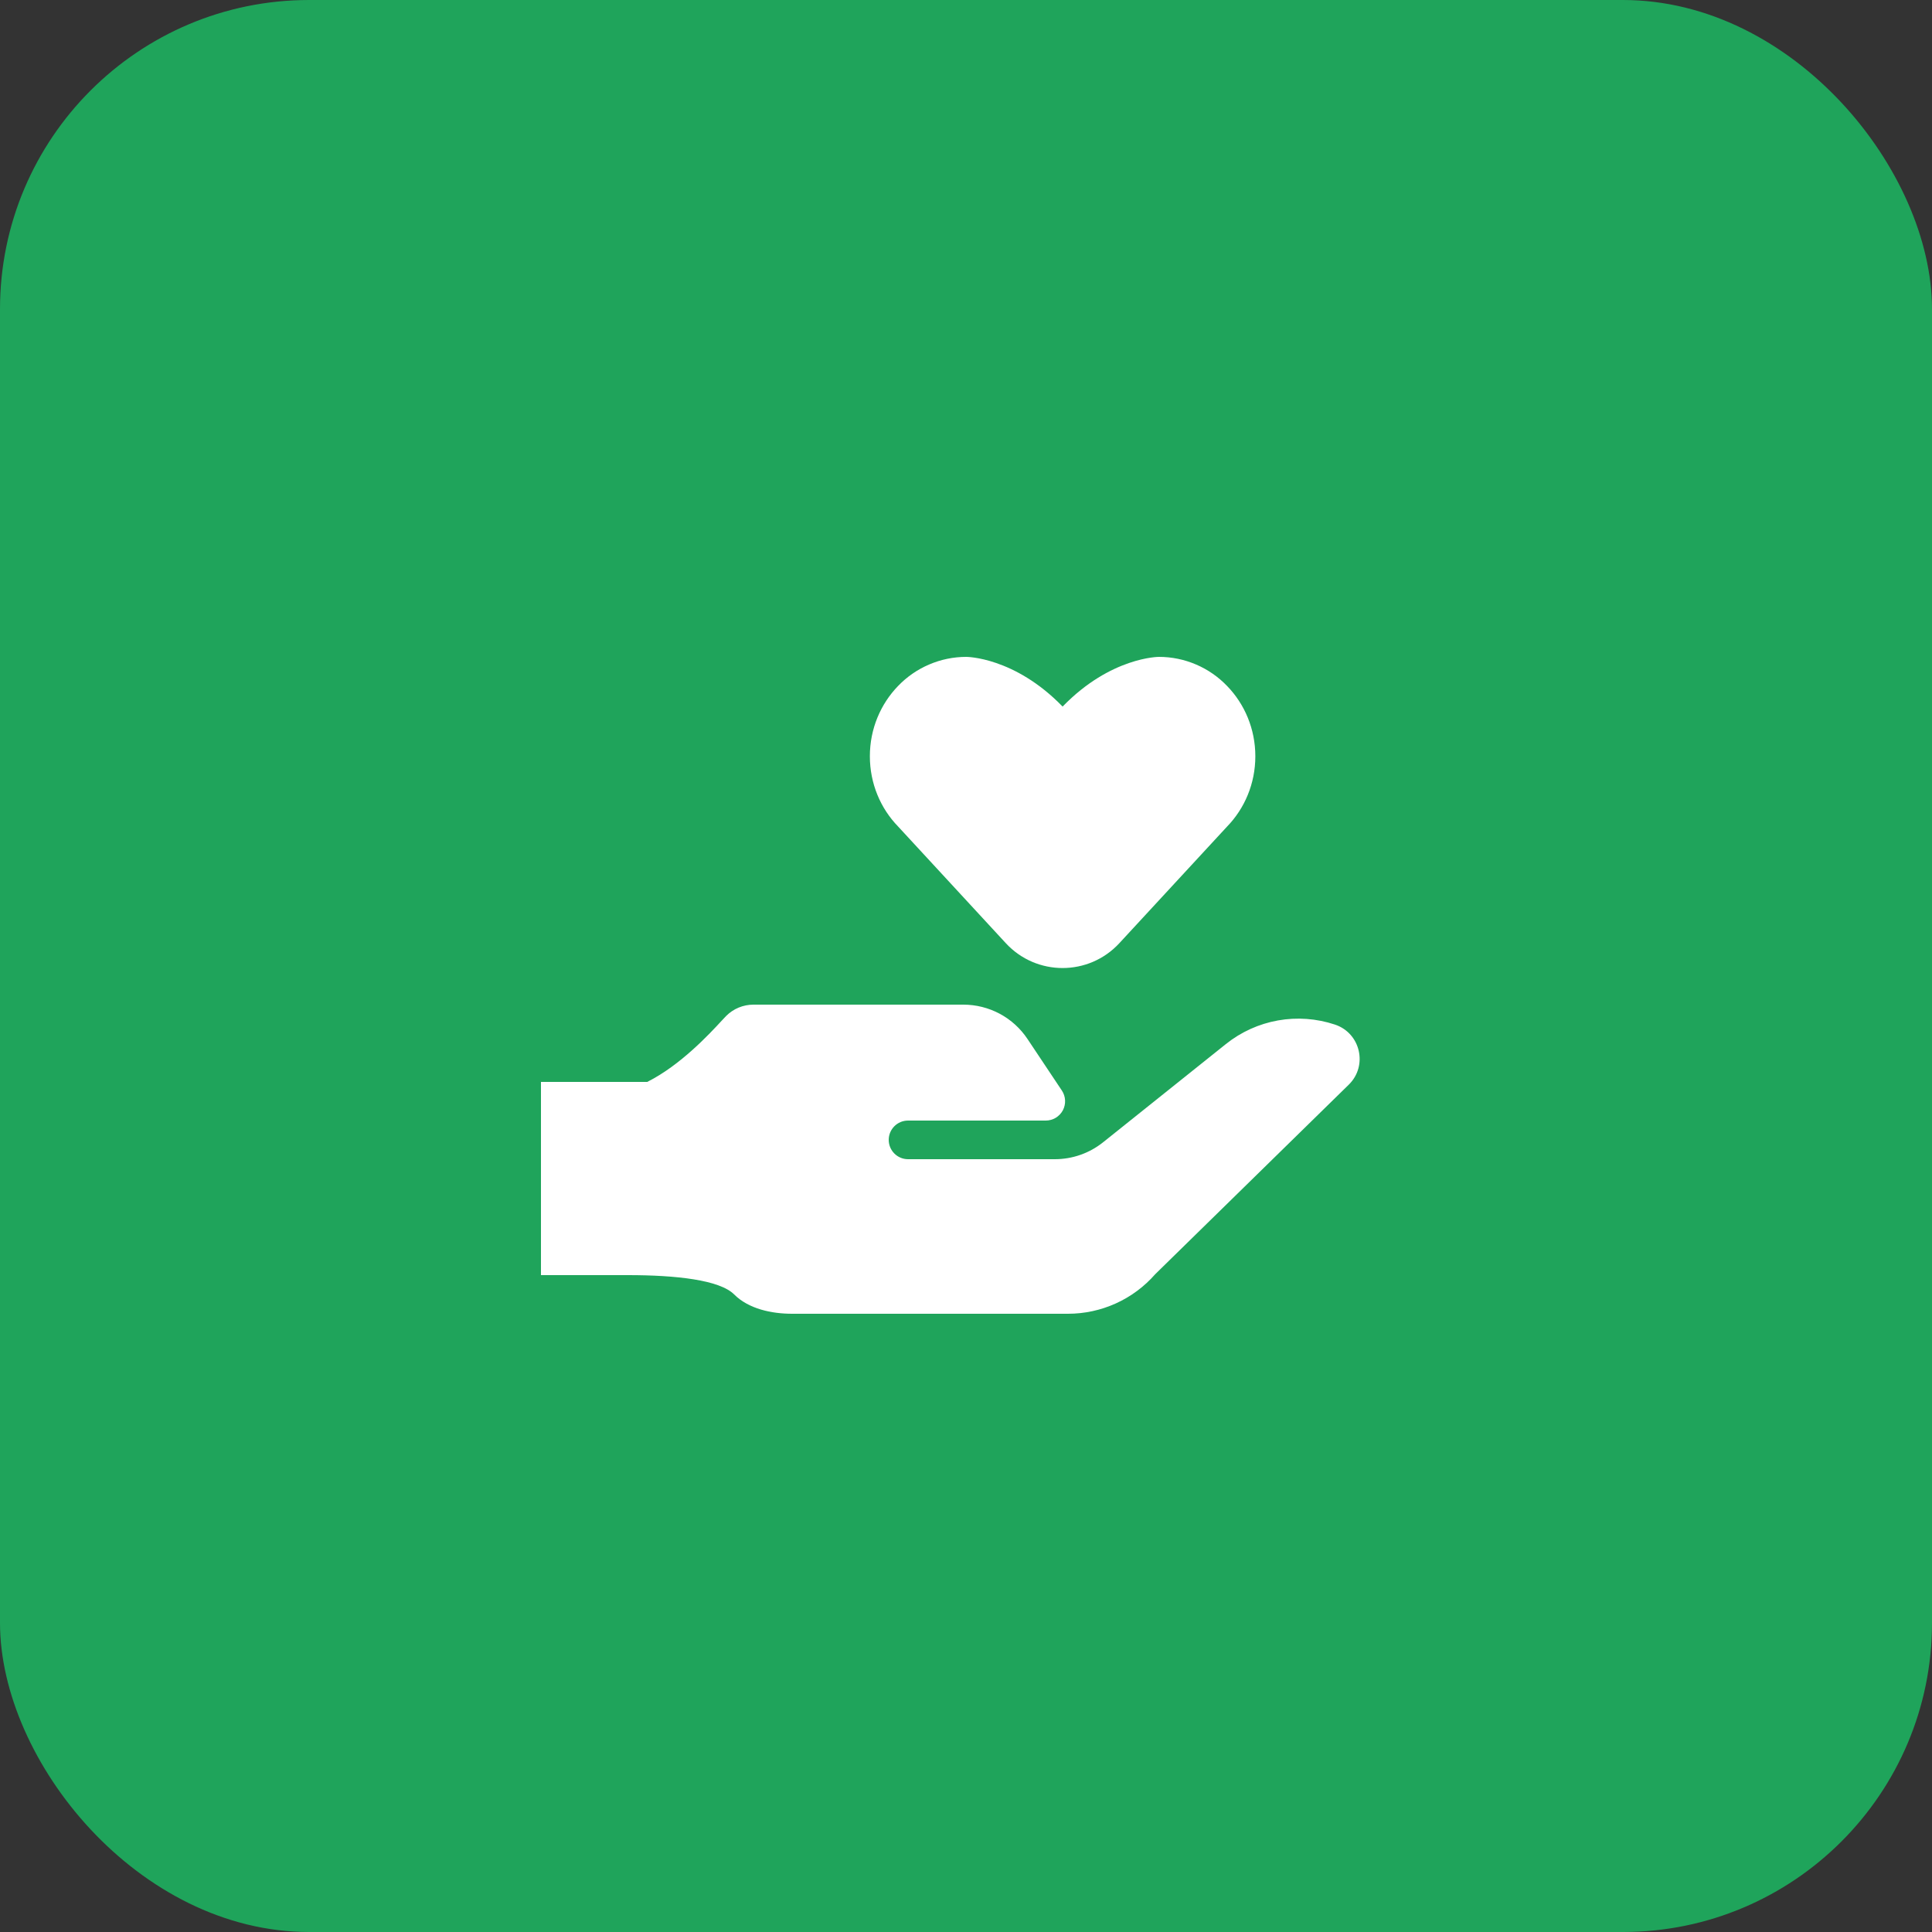 <svg width="50" height="50" viewBox="0 0 50 50" fill="none" xmlns="http://www.w3.org/2000/svg">
<rect x="0" y="0" width="50" height="50" fill="#333333" stroke="none"/>
<rect width="50" height="50" rx="8" fill="#1FA45B"/>
<path d="M31.758 21.39C32.209 20.925 32.488 20.282 32.488 19.572C32.488 18.862 32.209 18.219 31.758 17.754C31.53 17.516 31.256 17.326 30.953 17.197C30.65 17.067 30.323 17 29.994 17C29.994 17 28.75 16.997 27.5 18.286C26.25 16.997 25.006 17 25.006 17C24.676 17 24.35 17.067 24.047 17.197C23.744 17.326 23.47 17.515 23.242 17.753C22.791 18.219 22.512 18.861 22.512 19.571C22.512 20.281 22.791 20.925 23.242 21.389L26.03 24.409C26.822 25.267 28.177 25.267 28.969 24.409L31.758 21.39Z" fill="white"/>
<path fill-rule="evenodd" clip-rule="evenodd" d="M31.726 27.02L28.548 29.562C28.193 29.846 27.753 30 27.299 30H23.5C23.224 30 23 29.776 23 29.5C23 29.224 23.224 29 23.5 29H27.065C27.155 29 27.244 28.975 27.322 28.929C27.399 28.882 27.463 28.816 27.506 28.736C27.548 28.656 27.569 28.566 27.564 28.476C27.56 28.386 27.531 28.298 27.481 28.223L26.593 26.891C26.411 26.617 26.164 26.392 25.873 26.236C25.583 26.081 25.259 26 24.93 26H19.5C19.235 26 18.98 26.105 18.793 26.293C18.767 26.319 18.727 26.361 18.677 26.416C18.364 26.755 17.61 27.57 16.75 28H14V33H16.25C17.5 33 18.625 33.125 19 33.5C19.375 33.875 19.97 34 20.5 34H27.639C28.067 34 28.489 33.909 28.879 33.732C29.268 33.556 29.615 33.298 29.897 32.976L34.906 28.071C35.406 27.582 35.211 26.737 34.548 26.516C34.073 26.358 33.566 26.321 33.073 26.409C32.58 26.497 32.117 26.707 31.726 27.02Z" fill="white"/>
</svg>
